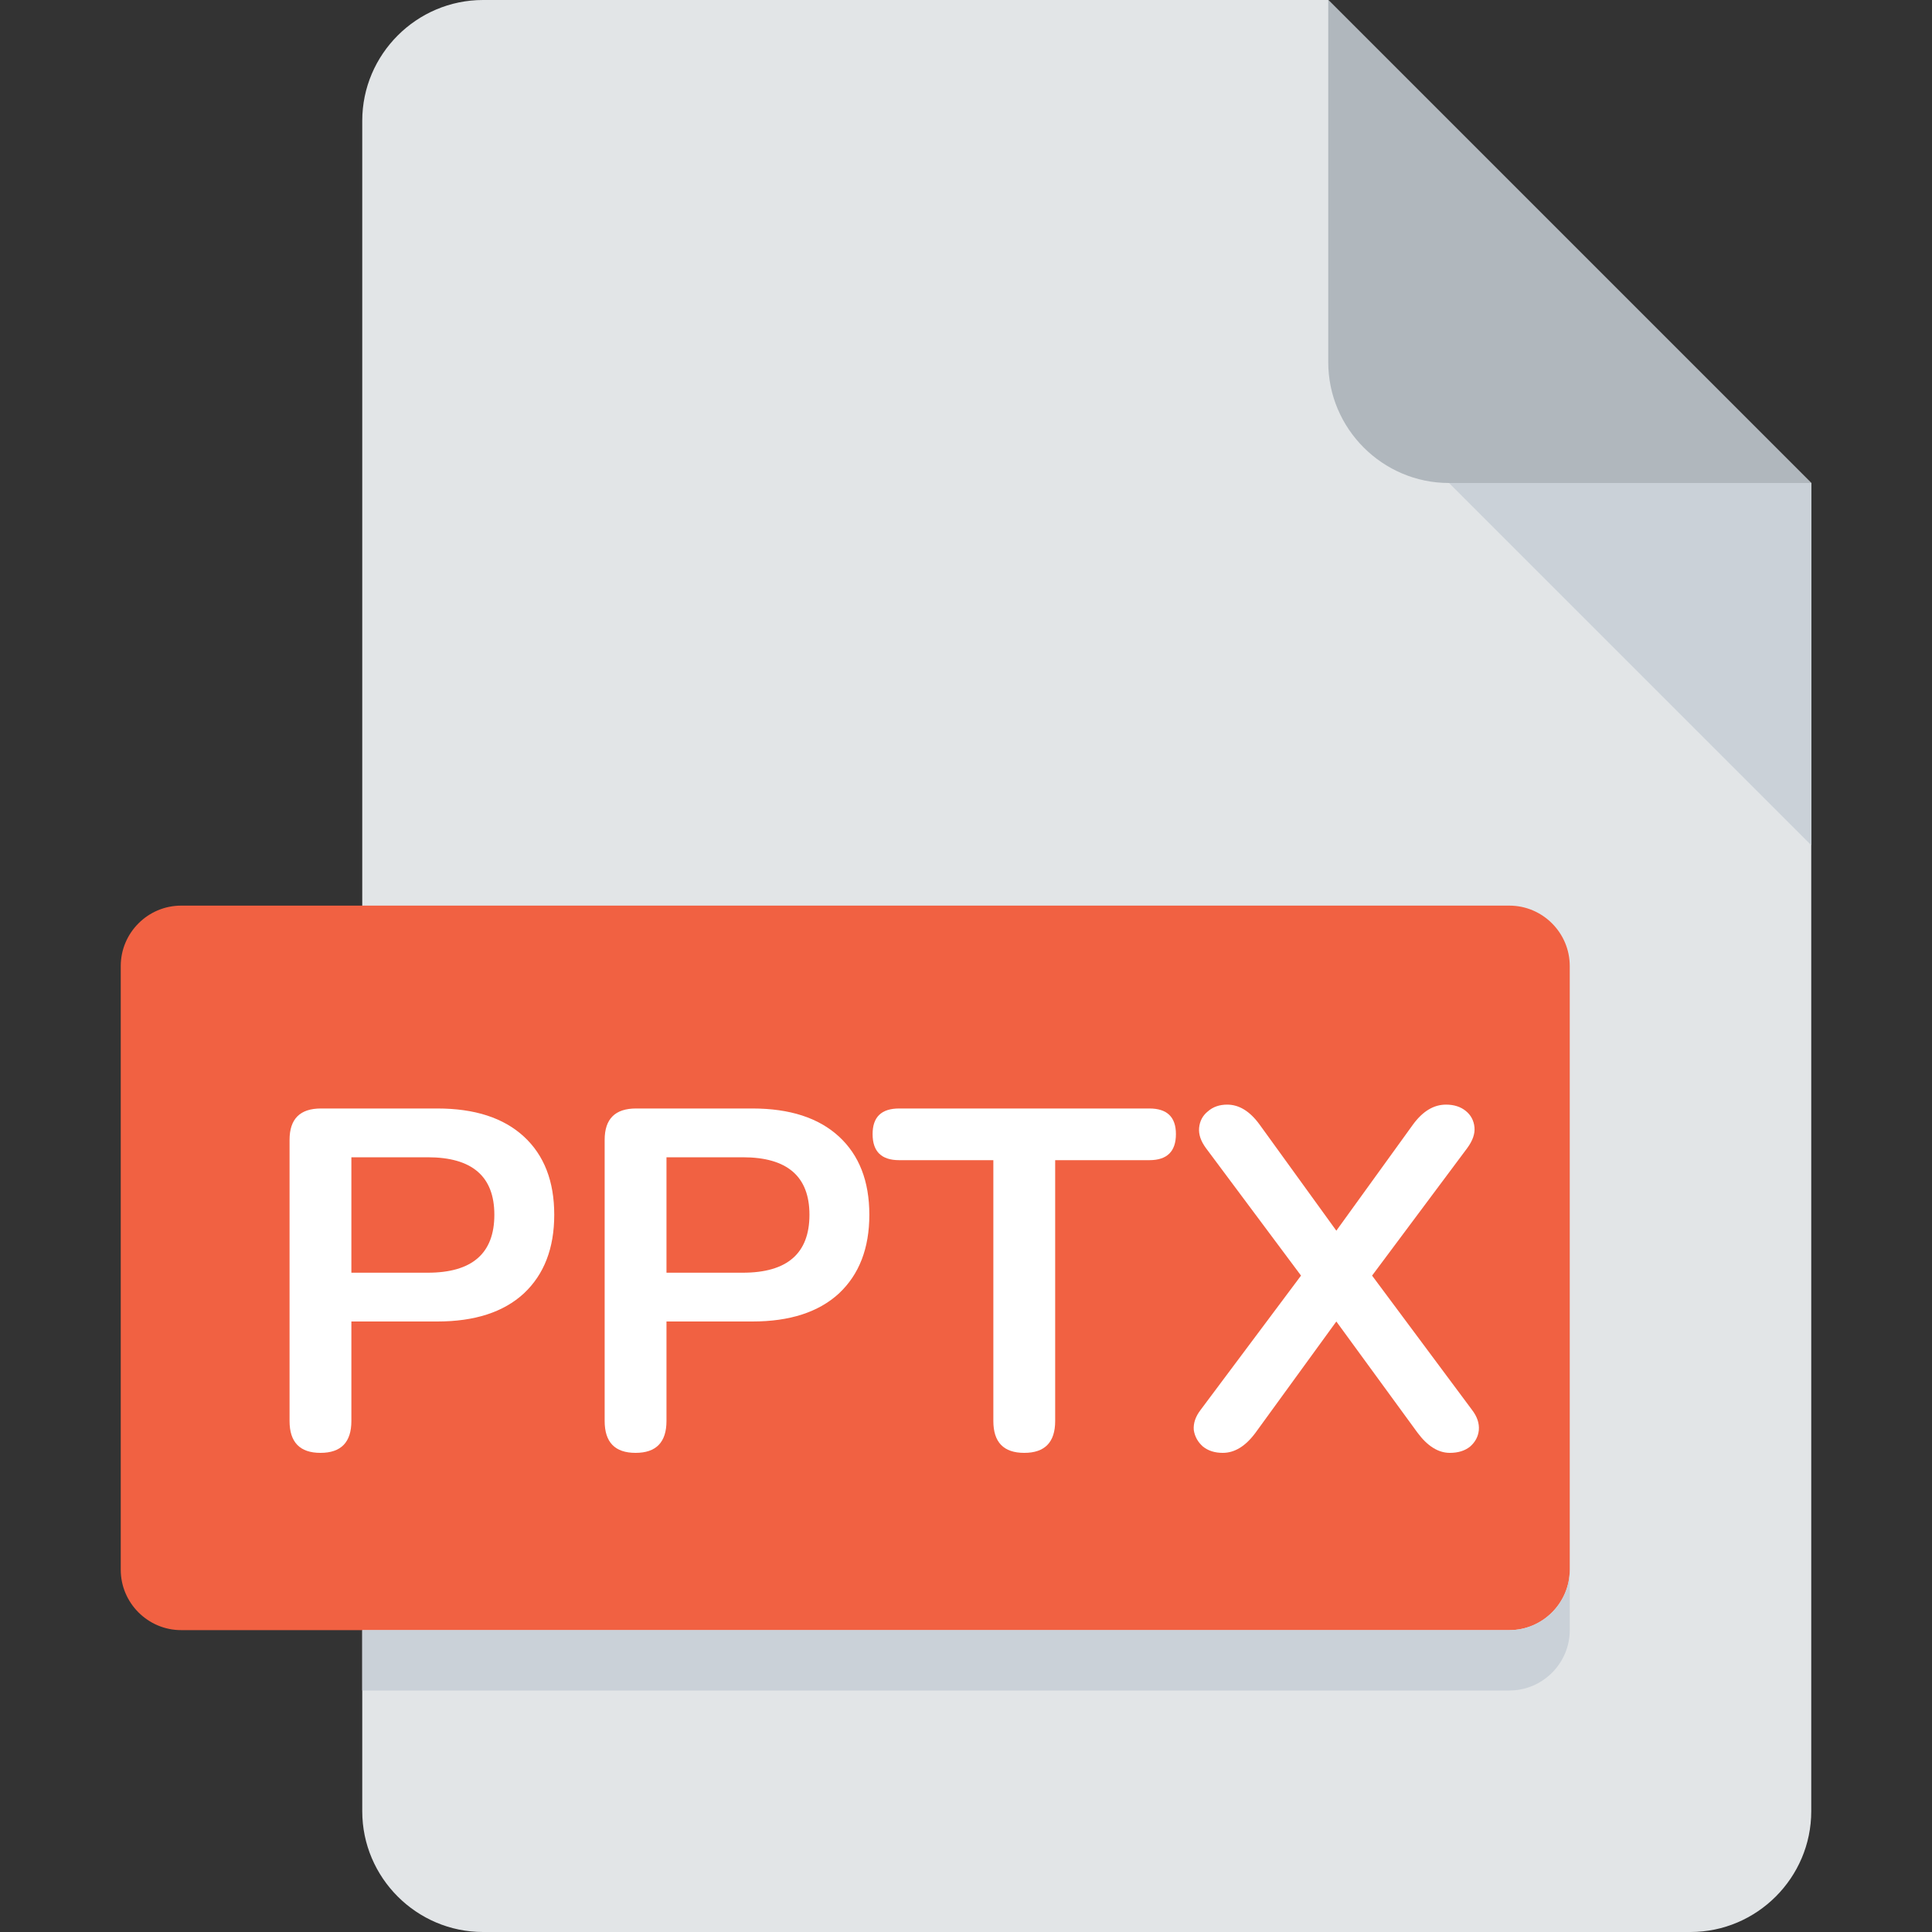 <svg width="32" height="32" viewBox="0 0 32 32" fill="none" xmlns="http://www.w3.org/2000/svg">
<rect x="0" y="0" width="32" height="32" fill="#333333" stroke="none"/>
<path d="M8 0C6.9 0 6 0.9 6 2V30C6 31.1 6.9 32 8 32H28C29.1 32 30 31.1 30 30V8L22 0H8Z" fill="#E2E5E7"/>
<path d="M24 8H30L22 0V6C22 7.1 22.9 8 24 8Z" fill="#B0B7BD"/>
<path d="M30 14L24 8H30V14Z" fill="#CAD1D8"/>
<path d="M26 26C26 26.55 25.55 27 25 27H3C2.45 27 2 26.55 2 26V16C2 15.45 2.45 15 3 15H25C25.55 15 26 15.45 26 16V26Z" fill="#F16142"/>
<path d="M5.308 24.064C4.967 24.064 4.796 23.888 4.796 23.536V18.88C4.796 18.533 4.969 18.36 5.316 18.36H7.244C7.863 18.36 8.34 18.515 8.676 18.824C9.012 19.133 9.18 19.565 9.18 20.12C9.18 20.675 9.012 21.109 8.676 21.424C8.34 21.733 7.863 21.888 7.244 21.888H5.82V23.536C5.82 23.888 5.649 24.064 5.308 24.064ZM5.82 21.08H7.084C7.82 21.08 8.188 20.76 8.188 20.12C8.188 19.485 7.82 19.168 7.084 19.168H5.82V21.08Z" fill="white"/>
<path d="M10.527 24.064C10.185 24.064 10.015 23.888 10.015 23.536V18.88C10.015 18.533 10.188 18.36 10.535 18.36H12.463C13.081 18.36 13.559 18.515 13.895 18.824C14.231 19.133 14.399 19.565 14.399 20.12C14.399 20.675 14.231 21.109 13.895 21.424C13.559 21.733 13.081 21.888 12.463 21.888H11.039V23.536C11.039 23.888 10.868 24.064 10.527 24.064ZM11.039 21.08H12.303C13.039 21.08 13.407 20.76 13.407 20.12C13.407 19.485 13.039 19.168 12.303 19.168H11.039V21.08Z" fill="white"/>
<path d="M16.965 24.064C16.623 24.064 16.453 23.888 16.453 23.536V19.216H14.893C14.599 19.216 14.453 19.072 14.453 18.784C14.453 18.501 14.599 18.36 14.893 18.36H19.037C19.33 18.36 19.477 18.501 19.477 18.784C19.477 19.072 19.33 19.216 19.037 19.216H17.477V23.536C17.477 23.888 17.306 24.064 16.965 24.064Z" fill="white"/>
<path d="M20.253 24.064C20.12 24.064 20.011 24.029 19.925 23.96C19.84 23.885 19.79 23.795 19.773 23.688C19.763 23.576 19.8 23.464 19.886 23.352L21.549 21.128L19.974 19.016C19.888 18.899 19.851 18.787 19.861 18.68C19.872 18.568 19.92 18.477 20.006 18.408C20.091 18.333 20.198 18.296 20.326 18.296C20.523 18.296 20.701 18.405 20.861 18.624L22.134 20.384L23.405 18.624C23.566 18.405 23.747 18.296 23.95 18.296C24.083 18.296 24.192 18.331 24.277 18.4C24.363 18.469 24.411 18.56 24.422 18.672C24.432 18.779 24.392 18.893 24.302 19.016L22.726 21.128L24.381 23.352C24.467 23.464 24.504 23.576 24.494 23.688C24.483 23.795 24.435 23.885 24.349 23.96C24.264 24.029 24.152 24.064 24.014 24.064C23.822 24.064 23.643 23.952 23.477 23.728L22.134 21.888L20.797 23.728C20.632 23.952 20.451 24.064 20.253 24.064Z" fill="white"/>
<path d="M25 27H6V28H25C25.55 28 26 27.55 26 27V26C26 26.55 25.55 27 25 27Z" fill="#CAD1D8"/>
</svg>
